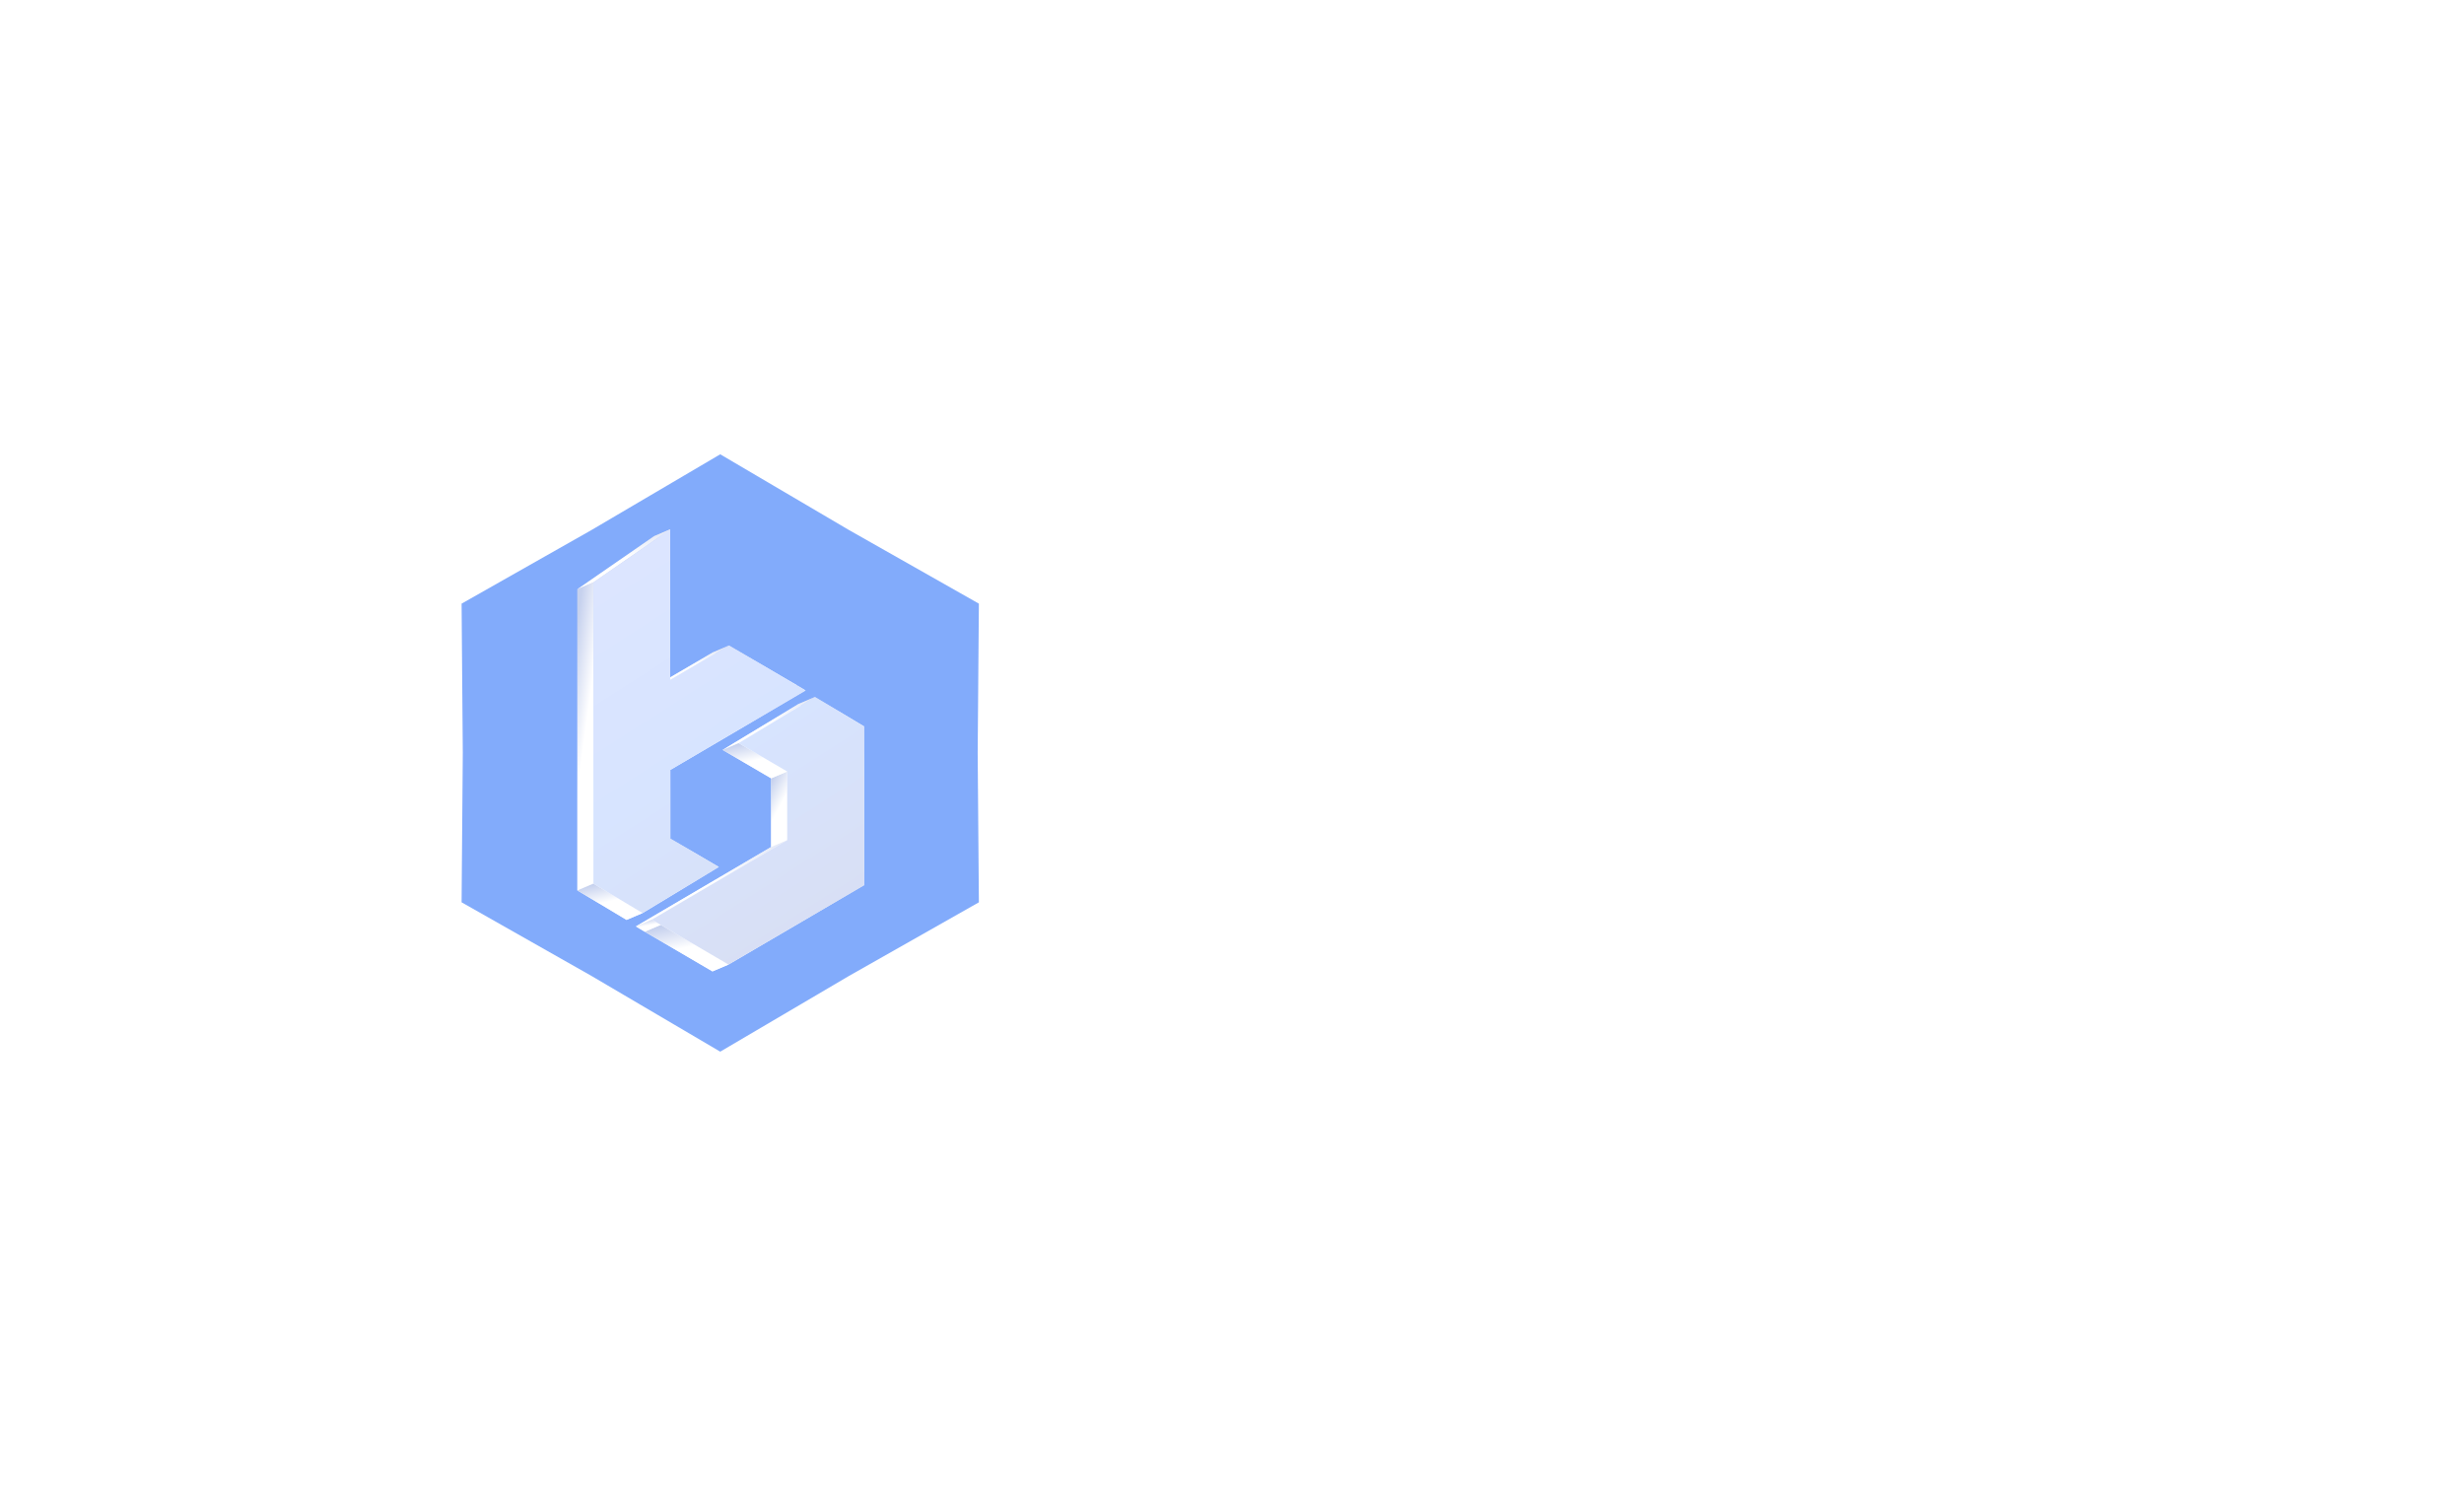 <svg width="132" height="81" viewBox="0 0 132 81" fill="none" xmlns="http://www.w3.org/2000/svg">
<g filter="url(#filter0_d_1394_59851)">
<path d="M37 18L43.896 22.056L50.856 26L50.792 34L50.856 42L43.896 45.944L37 50L30.104 45.944L23.144 42L23.208 34L23.144 26L30.104 22.056L37 18Z" fill="#82ABFB"/>
</g>
<g filter="url(#filter1_d_1394_59851)">
<path d="M29.348 25.228L33.461 22.385V30.453L36.613 28.609L40.246 30.735L40.715 31.018L33.469 35.272V38.951L36.068 40.471L31.983 42.941L29.348 41.363V25.228Z" fill="url(#paint0_linear_1394_59851)"/>
<path d="M32.484 43.29L32.953 43.573L36.585 45.699L43.851 41.448V32.945L41.215 31.367L37.131 33.836L39.729 35.357V39.036L32.484 43.29Z" fill="url(#paint1_linear_1394_59851)"/>
<path d="M42.074 31.001L44.709 32.579L43.852 32.945L41.217 31.367L42.074 31.001Z" fill="url(#paint2_linear_1394_59851)"/>
<path d="M44.706 32.579V41.082L43.85 41.448V32.945L44.706 32.579Z" fill="url(#paint3_linear_1394_59851)"/>
<path d="M41.57 30.652L41.101 30.369L40.244 30.735L40.713 31.018L41.57 30.652Z" fill="url(#paint4_linear_1394_59851)"/>
<path d="M41.103 30.369L37.47 28.243L36.613 28.609L40.246 30.735L41.103 30.369Z" fill="url(#paint5_linear_1394_59851)"/>
<path d="M37.986 33.471L42.071 31.001L41.214 31.367L37.129 33.836L37.986 33.471Z" fill="url(#paint6_linear_1394_59851)"/>
<path d="M40.586 38.67V34.991L39.728 35.357V39.036L40.586 38.67Z" fill="url(#paint7_linear_1394_59851)"/>
<path d="M40.584 34.991L37.986 33.471L37.129 33.837L39.727 35.357L40.584 34.991Z" fill="url(#paint8_linear_1394_59851)"/>
<path d="M34.326 34.906L41.571 30.652L40.714 31.018L33.469 35.272L34.326 34.906Z" fill="url(#paint9_linear_1394_59851)"/>
<path d="M37.47 28.243L34.318 30.088L33.461 30.453L36.613 28.609L37.47 28.243Z" fill="url(#paint10_linear_1394_59851)"/>
<path d="M34.318 30.088V22.019L33.461 22.385V30.454L34.318 30.088Z" fill="url(#paint11_linear_1394_59851)"/>
<path d="M44.708 41.082L37.443 45.333L36.586 45.699L43.851 41.448L44.708 41.082Z" fill="url(#paint12_linear_1394_59851)"/>
<path d="M34.318 22.019L30.205 24.862L29.348 25.228L33.461 22.385L34.318 22.019Z" fill="url(#paint13_linear_1394_59851)"/>
<path d="M33.341 42.924L40.587 38.67L39.73 39.036L32.484 43.29L33.341 42.924Z" fill="url(#paint14_linear_1394_59851)"/>
<path d="M36.924 40.106L34.326 38.585L33.469 38.951L36.067 40.472L36.924 40.106Z" fill="url(#paint15_linear_1394_59851)"/>
<path d="M34.326 38.585V34.906L33.469 35.272V38.951L34.326 38.585Z" fill="url(#paint16_linear_1394_59851)"/>
<path d="M32.839 42.575L36.924 40.106L36.067 40.472L31.982 42.941L32.839 42.575Z" fill="url(#paint17_linear_1394_59851)"/>
<path d="M37.443 45.333L33.81 43.207L32.953 43.573L36.586 45.699L37.443 45.333Z" fill="url(#paint18_linear_1394_59851)"/>
<path d="M30.205 24.862V40.997L29.348 41.363V25.228L30.205 24.862Z" fill="url(#paint19_linear_1394_59851)"/>
<path d="M33.81 43.207L33.341 42.924L32.484 43.29L32.954 43.573L33.81 43.207Z" fill="url(#paint20_linear_1394_59851)"/>
<path d="M30.205 40.997L32.84 42.575L31.983 42.941L29.348 41.363L30.205 40.997Z" fill="url(#paint21_linear_1394_59851)"/>
<path d="M30.205 24.862L34.318 22.019V30.088L37.47 28.243L41.103 30.369L41.572 30.652L34.327 34.906V38.585L36.925 40.106L32.84 42.575L30.205 40.997V24.862Z" fill="url(#paint22_linear_1394_59851)"/>
<path d="M33.341 42.924L33.81 43.207L37.443 45.333L44.708 41.082V32.579L42.073 31.001L37.988 33.471L40.587 34.991V38.67L33.341 42.924Z" fill="url(#paint23_linear_1394_59851)"/>
</g>
<path d="M64.994 39.162C64.226 39.162 63.56 38.97 62.996 38.586C62.432 38.19 62.054 37.668 61.862 37.02L62.06 36.696V38.208C62.06 38.496 61.982 38.724 61.826 38.892C61.67 39.048 61.454 39.126 61.178 39.126C60.89 39.126 60.668 39.048 60.512 38.892C60.356 38.724 60.278 38.496 60.278 38.208V27.102C60.278 26.802 60.356 26.574 60.512 26.418C60.668 26.262 60.89 26.184 61.178 26.184C61.466 26.184 61.688 26.262 61.844 26.418C62.012 26.574 62.096 26.802 62.096 27.102V32.142H61.88C62.072 31.506 62.45 31.002 63.014 30.63C63.578 30.246 64.238 30.054 64.994 30.054C65.786 30.054 66.47 30.24 67.046 30.612C67.622 30.984 68.066 31.506 68.378 32.178C68.702 32.85 68.864 33.66 68.864 34.608C68.864 35.532 68.702 36.342 68.378 37.038C68.066 37.722 67.616 38.25 67.028 38.622C66.452 38.982 65.774 39.162 64.994 39.162ZM64.544 37.758C65.048 37.758 65.486 37.638 65.858 37.398C66.23 37.158 66.518 36.804 66.722 36.336C66.926 35.868 67.028 35.292 67.028 34.608C67.028 33.576 66.8 32.796 66.344 32.268C65.9 31.74 65.3 31.476 64.544 31.476C64.052 31.476 63.614 31.596 63.23 31.836C62.858 32.064 62.57 32.412 62.366 32.88C62.162 33.348 62.06 33.924 62.06 34.608C62.06 35.628 62.288 36.408 62.744 36.948C63.2 37.488 63.8 37.758 64.544 37.758ZM71.453 39.108C71.165 39.108 70.943 39.024 70.787 38.856C70.631 38.676 70.553 38.43 70.553 38.118V31.098C70.553 30.786 70.631 30.546 70.787 30.378C70.943 30.21 71.165 30.126 71.453 30.126C71.741 30.126 71.963 30.21 72.119 30.378C72.287 30.546 72.371 30.786 72.371 31.098V38.118C72.371 38.43 72.293 38.676 72.137 38.856C71.981 39.024 71.753 39.108 71.453 39.108ZM71.453 28.254C71.093 28.254 70.811 28.164 70.607 27.984C70.415 27.804 70.319 27.552 70.319 27.228C70.319 26.892 70.415 26.64 70.607 26.472C70.811 26.292 71.093 26.202 71.453 26.202C71.813 26.202 72.089 26.292 72.281 26.472C72.485 26.64 72.587 26.892 72.587 27.228C72.587 27.552 72.485 27.804 72.281 27.984C72.089 28.164 71.813 28.254 71.453 28.254ZM78.314 39.162C77.594 39.162 76.988 39.036 76.496 38.784C76.004 38.532 75.638 38.16 75.398 37.668C75.158 37.176 75.038 36.576 75.038 35.868V31.62H73.958C73.718 31.62 73.532 31.56 73.4 31.44C73.268 31.308 73.202 31.134 73.202 30.918C73.202 30.69 73.268 30.516 73.4 30.396C73.532 30.276 73.718 30.216 73.958 30.216H75.038V28.362C75.038 28.062 75.116 27.834 75.272 27.678C75.44 27.522 75.668 27.444 75.956 27.444C76.244 27.444 76.466 27.522 76.622 27.678C76.778 27.834 76.856 28.062 76.856 28.362V30.216H78.962C79.202 30.216 79.388 30.276 79.52 30.396C79.652 30.516 79.718 30.69 79.718 30.918C79.718 31.134 79.652 31.308 79.52 31.44C79.388 31.56 79.202 31.62 78.962 31.62H76.856V35.724C76.856 36.36 76.988 36.84 77.252 37.164C77.528 37.488 77.972 37.65 78.584 37.65C78.8 37.65 78.986 37.632 79.142 37.596C79.31 37.548 79.448 37.518 79.556 37.506C79.688 37.506 79.796 37.554 79.88 37.65C79.964 37.734 80.006 37.902 80.006 38.154C80.006 38.334 79.97 38.502 79.898 38.658C79.838 38.814 79.724 38.916 79.556 38.964C79.412 39.012 79.214 39.054 78.962 39.09C78.722 39.138 78.506 39.162 78.314 39.162ZM81.864 39.126C81.588 39.126 81.372 39.048 81.216 38.892C81.06 38.736 80.982 38.514 80.982 38.226V27.12C80.982 26.82 81.054 26.592 81.198 26.436C81.354 26.268 81.558 26.184 81.81 26.184C82.026 26.184 82.188 26.226 82.296 26.31C82.416 26.382 82.554 26.52 82.71 26.724L90.126 36.498H89.676V27.066C89.676 26.79 89.748 26.574 89.892 26.418C90.048 26.262 90.264 26.184 90.54 26.184C90.828 26.184 91.044 26.262 91.188 26.418C91.332 26.574 91.404 26.79 91.404 27.066V38.244C91.404 38.52 91.332 38.736 91.188 38.892C91.056 39.048 90.876 39.126 90.648 39.126C90.432 39.126 90.252 39.084 90.108 39C89.976 38.916 89.832 38.772 89.676 38.568L82.296 28.812H82.71V38.226C82.71 38.514 82.638 38.736 82.494 38.892C82.35 39.048 82.14 39.126 81.864 39.126ZM97.617 39.162C96.729 39.162 95.961 38.976 95.313 38.604C94.677 38.232 94.179 37.704 93.819 37.02C93.459 36.336 93.279 35.532 93.279 34.608C93.279 33.9 93.381 33.27 93.585 32.718C93.789 32.166 94.077 31.692 94.449 31.296C94.833 30.888 95.289 30.582 95.817 30.378C96.357 30.162 96.957 30.054 97.617 30.054C98.493 30.054 99.249 30.24 99.885 30.612C100.533 30.984 101.037 31.512 101.397 32.196C101.757 32.868 101.937 33.672 101.937 34.608C101.937 35.304 101.835 35.934 101.631 36.498C101.427 37.062 101.133 37.542 100.749 37.938C100.377 38.334 99.921 38.64 99.381 38.856C98.853 39.06 98.265 39.162 97.617 39.162ZM97.617 37.758C98.109 37.758 98.541 37.638 98.913 37.398C99.285 37.158 99.573 36.804 99.777 36.336C99.993 35.868 100.101 35.292 100.101 34.608C100.101 33.576 99.873 32.796 99.417 32.268C98.961 31.74 98.361 31.476 97.617 31.476C97.113 31.476 96.675 31.596 96.303 31.836C95.931 32.064 95.637 32.412 95.421 32.88C95.217 33.348 95.115 33.924 95.115 34.608C95.115 35.628 95.343 36.408 95.799 36.948C96.255 37.488 96.861 37.758 97.617 37.758ZM104.537 39.126C104.237 39.126 104.009 39.048 103.853 38.892C103.697 38.724 103.619 38.496 103.619 38.208V31.008C103.619 30.708 103.697 30.48 103.853 30.324C104.009 30.168 104.225 30.09 104.501 30.09C104.789 30.09 105.005 30.168 105.149 30.324C105.305 30.48 105.383 30.708 105.383 31.008V32.322H105.203C105.395 31.602 105.749 31.056 106.265 30.684C106.781 30.312 107.441 30.096 108.245 30.036C108.461 30.024 108.629 30.078 108.749 30.198C108.881 30.318 108.953 30.504 108.965 30.756C108.989 31.008 108.935 31.212 108.803 31.368C108.671 31.512 108.467 31.596 108.191 31.62L107.849 31.656C107.069 31.728 106.475 31.974 106.067 32.394C105.659 32.814 105.455 33.39 105.455 34.122V38.208C105.455 38.496 105.377 38.724 105.221 38.892C105.077 39.048 104.849 39.126 104.537 39.126ZM110.909 39.126C110.621 39.126 110.399 39.048 110.243 38.892C110.087 38.724 110.009 38.496 110.009 38.208V31.008C110.009 30.708 110.087 30.48 110.243 30.324C110.399 30.168 110.615 30.09 110.891 30.09C111.179 30.09 111.395 30.168 111.539 30.324C111.695 30.48 111.773 30.708 111.773 31.008V32.484L111.575 32.088C111.815 31.452 112.187 30.954 112.691 30.594C113.195 30.234 113.801 30.054 114.509 30.054C115.241 30.054 115.835 30.228 116.291 30.576C116.747 30.924 117.059 31.458 117.227 32.178H116.975C117.203 31.518 117.593 31.002 118.145 30.63C118.697 30.246 119.339 30.054 120.071 30.054C120.743 30.054 121.295 30.186 121.727 30.45C122.159 30.702 122.483 31.092 122.699 31.62C122.915 32.136 123.023 32.79 123.023 33.582V38.208C123.023 38.496 122.939 38.724 122.771 38.892C122.615 39.048 122.393 39.126 122.105 39.126C121.817 39.126 121.595 39.048 121.439 38.892C121.283 38.724 121.205 38.496 121.205 38.208V33.672C121.205 32.928 121.073 32.382 120.809 32.034C120.557 31.686 120.137 31.512 119.549 31.512C118.889 31.512 118.367 31.74 117.983 32.196C117.599 32.652 117.407 33.282 117.407 34.086V38.208C117.407 38.496 117.329 38.724 117.173 38.892C117.017 39.048 116.795 39.126 116.507 39.126C116.219 39.126 115.991 39.048 115.823 38.892C115.667 38.724 115.589 38.496 115.589 38.208V33.672C115.589 32.928 115.463 32.382 115.211 32.034C114.959 31.686 114.539 31.512 113.951 31.512C113.291 31.512 112.769 31.74 112.385 32.196C112.013 32.652 111.827 33.282 111.827 34.086V38.208C111.827 38.82 111.521 39.126 110.909 39.126Z" fill="white"/>
<defs>
<filter id="filter0_d_1394_59851" x="0.969" y="0.576" width="75.23" height="79.519" filterUnits="userSpaceOnUse" color-interpolation-filters="sRGB">
<feFlood flood-opacity="0" result="BackgroundImageFix"/>
<feColorMatrix in="SourceAlpha" type="matrix" values="0 0 0 0 0 0 0 0 0 0 0 0 0 0 0 0 0 0 127 0" result="hardAlpha"/>
<feOffset dx="1.584" dy="6.336"/>
<feGaussianBlur stdDeviation="11.88"/>
<feComposite in2="hardAlpha" operator="out"/>
<feColorMatrix type="matrix" values="0 0 0 0 0 0 0 0 0 0 0 0 0 0 0 0 0 0 0.08 0"/>
<feBlend mode="normal" in2="BackgroundImageFix" result="effect1_dropShadow_1394_59851"/>
<feBlend mode="normal" in="SourceGraphic" in2="effect1_dropShadow_1394_59851" result="shape"/>
</filter>
<filter id="filter1_d_1394_59851" x="7.172" y="4.595" width="62.88" height="71.199" filterUnits="userSpaceOnUse" color-interpolation-filters="sRGB">
<feFlood flood-opacity="0" result="BackgroundImageFix"/>
<feColorMatrix in="SourceAlpha" type="matrix" values="0 0 0 0 0 0 0 0 0 0 0 0 0 0 0 0 0 0 127 0" result="hardAlpha"/>
<feOffset dx="1.584" dy="6.336"/>
<feGaussianBlur stdDeviation="11.88"/>
<feComposite in2="hardAlpha" operator="out"/>
<feColorMatrix type="matrix" values="0 0 0 0 0 0 0 0 0 0 0 0 0 0 0 0 0 0 0.08 0"/>
<feBlend mode="normal" in2="BackgroundImageFix" result="effect1_dropShadow_1394_59851"/>
<feBlend mode="normal" in="SourceGraphic" in2="effect1_dropShadow_1394_59851" result="shape"/>
</filter>
<linearGradient id="paint0_linear_1394_59851" x1="41.487" y1="43.526" x2="29.727" y2="25.129" gradientUnits="userSpaceOnUse">
<stop stop-color="white"/>
<stop offset="0.498" stop-color="white"/>
<stop offset="1" stop-color="#C6D1EE"/>
</linearGradient>
<linearGradient id="paint1_linear_1394_59851" x1="41.487" y1="43.526" x2="29.727" y2="25.129" gradientUnits="userSpaceOnUse">
<stop stop-color="white"/>
<stop offset="0.498" stop-color="white"/>
<stop offset="1" stop-color="#C6D1EE"/>
</linearGradient>
<linearGradient id="paint2_linear_1394_59851" x1="44.14" y1="32.764" x2="43.684" y2="30.704" gradientUnits="userSpaceOnUse">
<stop stop-color="white"/>
<stop offset="0.498" stop-color="white"/>
<stop offset="1" stop-color="#C6D1EE"/>
</linearGradient>
<linearGradient id="paint3_linear_1394_59851" x1="44.567" y1="40.621" x2="42.305" y2="40.071" gradientUnits="userSpaceOnUse">
<stop stop-color="white"/>
<stop offset="0.498" stop-color="white"/>
<stop offset="1" stop-color="#C6D1EE"/>
</linearGradient>
<linearGradient id="paint4_linear_1394_59851" x1="41.354" y1="30.958" x2="41.219" y2="30.262" gradientUnits="userSpaceOnUse">
<stop stop-color="white"/>
<stop offset="0.498" stop-color="white"/>
<stop offset="1" stop-color="#C6D1EE"/>
</linearGradient>
<linearGradient id="paint5_linear_1394_59851" x1="40.371" y1="30.503" x2="39.788" y2="27.862" gradientUnits="userSpaceOnUse">
<stop stop-color="white"/>
<stop offset="0.498" stop-color="white"/>
<stop offset="1" stop-color="#C6D1EE"/>
</linearGradient>
<linearGradient id="paint6_linear_1394_59851" x1="41.265" y1="33.572" x2="40.582" y2="30.576" gradientUnits="userSpaceOnUse">
<stop stop-color="white"/>
<stop offset="0.498" stop-color="white"/>
<stop offset="1" stop-color="#C6D1EE"/>
</linearGradient>
<linearGradient id="paint7_linear_1394_59851" x1="40.446" y1="38.659" x2="38.58" y2="37.665" gradientUnits="userSpaceOnUse">
<stop stop-color="white"/>
<stop offset="0.498" stop-color="white"/>
<stop offset="1" stop-color="#C6D1EE"/>
</linearGradient>
<linearGradient id="paint8_linear_1394_59851" x1="40.021" y1="35.181" x2="39.586" y2="33.179" gradientUnits="userSpaceOnUse">
<stop stop-color="white"/>
<stop offset="0.498" stop-color="white"/>
<stop offset="1" stop-color="#C6D1EE"/>
</linearGradient>
<linearGradient id="paint9_linear_1394_59851" x1="40.251" y1="34.842" x2="39.143" y2="29.957" gradientUnits="userSpaceOnUse">
<stop stop-color="white"/>
<stop offset="0.498" stop-color="white"/>
<stop offset="1" stop-color="#C6D1EE"/>
</linearGradient>
<linearGradient id="paint10_linear_1394_59851" x1="36.816" y1="30.247" x2="36.303" y2="27.903" gradientUnits="userSpaceOnUse">
<stop stop-color="white"/>
<stop offset="0.498" stop-color="white"/>
<stop offset="1" stop-color="#C6D1EE"/>
</linearGradient>
<linearGradient id="paint11_linear_1394_59851" x1="34.178" y1="29.668" x2="31.93" y2="29.093" gradientUnits="userSpaceOnUse">
<stop stop-color="white"/>
<stop offset="0.498" stop-color="white"/>
<stop offset="1" stop-color="#C6D1EE"/>
</linearGradient>
<linearGradient id="paint12_linear_1394_59851" x1="43.384" y1="45.269" x2="42.281" y2="40.386" gradientUnits="userSpaceOnUse">
<stop stop-color="white"/>
<stop offset="0.498" stop-color="white"/>
<stop offset="1" stop-color="#C6D1EE"/>
</linearGradient>
<linearGradient id="paint13_linear_1394_59851" x1="33.508" y1="24.929" x2="32.648" y2="21.583" gradientUnits="userSpaceOnUse">
<stop stop-color="white"/>
<stop offset="0.498" stop-color="white"/>
<stop offset="1" stop-color="#C6D1EE"/>
</linearGradient>
<linearGradient id="paint14_linear_1394_59851" x1="39.266" y1="42.859" x2="38.159" y2="37.975" gradientUnits="userSpaceOnUse">
<stop stop-color="white"/>
<stop offset="0.498" stop-color="white"/>
<stop offset="1" stop-color="#C6D1EE"/>
</linearGradient>
<linearGradient id="paint15_linear_1394_59851" x1="36.361" y1="40.296" x2="35.926" y2="38.294" gradientUnits="userSpaceOnUse">
<stop stop-color="white"/>
<stop offset="0.498" stop-color="white"/>
<stop offset="1" stop-color="#C6D1EE"/>
</linearGradient>
<linearGradient id="paint16_linear_1394_59851" x1="34.186" y1="38.574" x2="32.32" y2="37.58" gradientUnits="userSpaceOnUse">
<stop stop-color="white"/>
<stop offset="0.498" stop-color="white"/>
<stop offset="1" stop-color="#C6D1EE"/>
</linearGradient>
<linearGradient id="paint17_linear_1394_59851" x1="36.119" y1="42.677" x2="35.435" y2="39.681" gradientUnits="userSpaceOnUse">
<stop stop-color="white"/>
<stop offset="0.498" stop-color="white"/>
<stop offset="1" stop-color="#C6D1EE"/>
</linearGradient>
<linearGradient id="paint18_linear_1394_59851" x1="36.711" y1="45.467" x2="36.128" y2="42.826" gradientUnits="userSpaceOnUse">
<stop stop-color="white"/>
<stop offset="0.498" stop-color="white"/>
<stop offset="1" stop-color="#C6D1EE"/>
</linearGradient>
<linearGradient id="paint19_linear_1394_59851" x1="30.065" y1="39.825" x2="27.71" y2="39.517" gradientUnits="userSpaceOnUse">
<stop stop-color="white"/>
<stop offset="0.498" stop-color="white"/>
<stop offset="1" stop-color="#C6D1EE"/>
</linearGradient>
<linearGradient id="paint20_linear_1394_59851" x1="33.594" y1="43.513" x2="33.459" y2="42.817" gradientUnits="userSpaceOnUse">
<stop stop-color="white"/>
<stop offset="0.498" stop-color="white"/>
<stop offset="1" stop-color="#C6D1EE"/>
</linearGradient>
<linearGradient id="paint21_linear_1394_59851" x1="32.271" y1="42.76" x2="31.815" y2="40.7" gradientUnits="userSpaceOnUse">
<stop stop-color="white"/>
<stop offset="0.498" stop-color="white"/>
<stop offset="1" stop-color="#C6D1EE"/>
</linearGradient>
<linearGradient id="paint22_linear_1394_59851" x1="42.344" y1="43.16" x2="30.585" y2="24.763" gradientUnits="userSpaceOnUse">
<stop stop-color="#D8DFF4"/>
<stop offset="0.498" stop-color="#D7E4FF"/>
<stop offset="1" stop-color="#DCE5FF"/>
</linearGradient>
<linearGradient id="paint23_linear_1394_59851" x1="42.344" y1="43.16" x2="30.585" y2="24.763" gradientUnits="userSpaceOnUse">
<stop stop-color="#D8DFF4"/>
<stop offset="0.498" stop-color="#D7E4FF"/>
<stop offset="1" stop-color="#DCE5FF"/>
</linearGradient>
</defs>
</svg>
